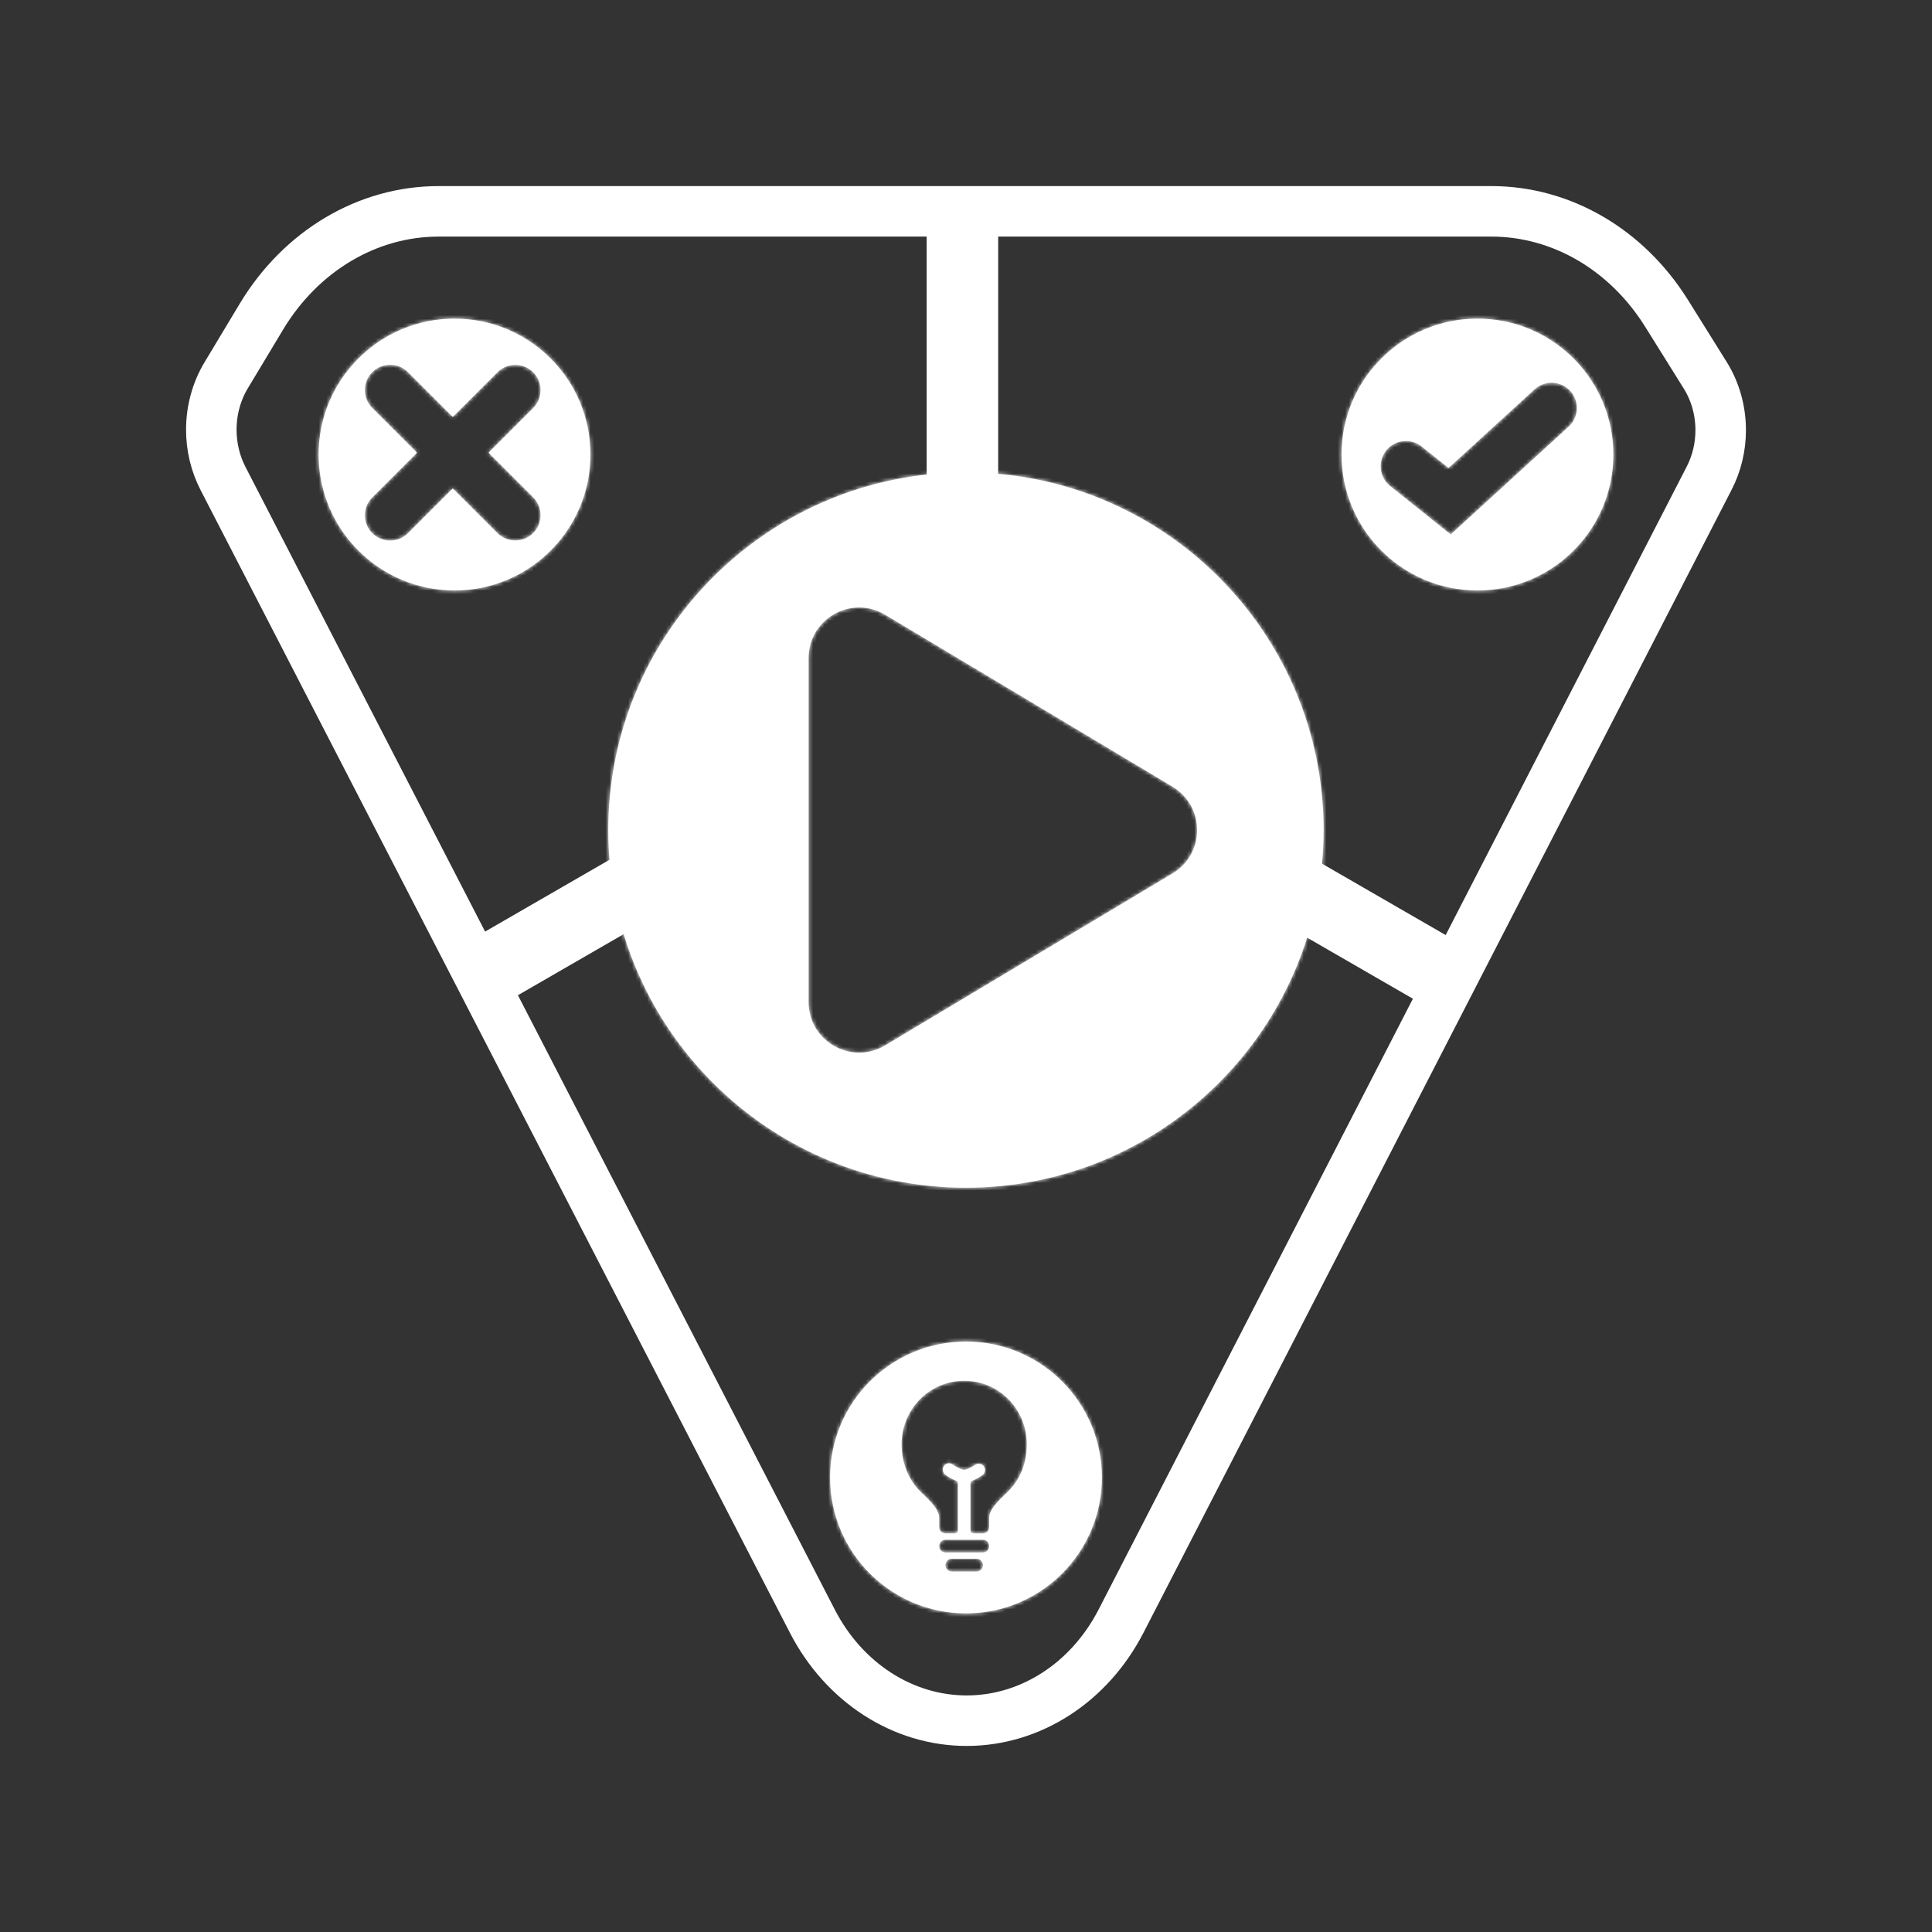 <svg width="512" height="512" viewBox="0 0 512 512" fill="none" xmlns="http://www.w3.org/2000/svg">
<rect x="0" y="0" width="512" height="512" fill="#333333" stroke="none"/>
<path d="M297.106 429.582L452.97 126.678C454.955 122.819 456 118.449 456 114.001C456 108.796 454.57 103.717 451.902 99.445L441.651 83.027C431.082 66.1 413.746 56.008 395.238 56.008H116.235C97.371 56.008 79.749 66.489 69.254 83.953L59.931 99.467C57.368 103.731 56 108.746 56 113.878C56 118.406 57.066 122.855 59.091 126.782L215.276 429.627C223.69 445.941 239.291 456 256.18 456C273.085 456 288.698 445.922 297.106 429.582Z" stroke="white" stroke-width="13.387"/>
<rect x="0.914" y="0.245" width="53.519" height="17.616" transform="matrix(0.866 -0.5 0.5 0.866 120.416 252.069)" fill="white" stroke="white" stroke-width="1.339"/>
<rect x="246.241" y="130.211" width="73.541" height="17.619" transform="rotate(-90 246.241 130.211)" fill="white" stroke="white" stroke-width="1.339"/>
<rect x="-0.914" y="0.245" width="53.519" height="17.616" transform="matrix(-0.866 -0.5 -0.5 0.866 388.076 251.154)" fill="white" stroke="white" stroke-width="1.339"/>
<mask id="path-5-inside-1_853_222" fill="white">
<path fill-rule="evenodd" clip-rule="evenodd" d="M84.437 120.457C84.437 100.565 100.564 84.439 120.456 84.439C140.349 84.439 156.475 100.565 156.475 120.457C156.475 140.35 140.349 156.476 120.456 156.476C100.564 156.476 84.437 140.35 84.437 120.457ZM98.656 98.638C101.27 96.023 105.508 96.023 108.122 98.637L119.989 110.501L131.832 98.661C134.447 96.047 138.685 96.048 141.298 98.662C143.912 101.276 143.911 105.514 141.297 108.128L129.456 119.966L141.297 131.805C143.911 134.418 143.912 138.656 141.298 141.27C138.685 143.885 134.447 143.885 131.832 141.271L119.989 129.431L108.122 141.296C105.508 143.909 101.27 143.909 98.656 141.295C96.042 138.68 96.043 134.442 98.657 131.829L110.522 119.966L98.657 108.103C96.043 105.49 96.042 101.252 98.656 98.638Z"/>
</mask>
<path fill-rule="evenodd" clip-rule="evenodd" d="M84.437 120.457C84.437 100.565 100.564 84.439 120.456 84.439C140.349 84.439 156.475 100.565 156.475 120.457C156.475 140.35 140.349 156.476 120.456 156.476C100.564 156.476 84.437 140.35 84.437 120.457ZM98.656 98.638C101.27 96.023 105.508 96.023 108.122 98.637L119.989 110.501L131.832 98.661C134.447 96.047 138.685 96.048 141.298 98.662C143.912 101.276 143.911 105.514 141.297 108.128L129.456 119.966L141.297 131.805C143.911 134.418 143.912 138.656 141.298 141.27C138.685 143.885 134.447 143.885 131.832 141.271L119.989 129.431L108.122 141.296C105.508 143.909 101.27 143.909 98.656 141.295C96.042 138.68 96.043 134.442 98.657 131.829L110.522 119.966L98.657 108.103C96.043 105.49 96.042 101.252 98.656 98.638Z" fill="white"/>
<path d="M108.122 98.637L107.175 99.583L107.175 99.583L108.122 98.637ZM98.656 98.638L97.709 97.691L97.709 97.691L98.656 98.638ZM119.989 110.501L119.043 111.448L119.989 112.394L120.936 111.448L119.989 110.501ZM131.832 98.661L130.886 97.714L130.886 97.714L131.832 98.661ZM141.297 108.128L140.351 107.181L140.351 107.181L141.297 108.128ZM129.456 119.966L128.51 119.019L127.563 119.966L128.51 120.913L129.456 119.966ZM141.297 131.805L140.351 132.751L140.351 132.751L141.297 131.805ZM131.832 141.271L132.779 140.325L132.779 140.325L131.832 141.271ZM119.989 129.431L120.936 128.484L119.989 127.538L119.043 128.484L119.989 129.431ZM108.122 141.296L109.068 142.242L109.068 142.242L108.122 141.296ZM98.656 141.295L99.603 140.348L99.603 140.348L98.656 141.295ZM98.657 131.829L99.603 132.775L99.603 132.775L98.657 131.829ZM110.522 119.966L111.469 120.913L112.416 119.966L111.469 119.019L110.522 119.966ZM98.657 108.103L99.603 107.157L99.603 107.157L98.657 108.103ZM120.456 83.1C99.825 83.1 83.099 99.826 83.099 120.457H85.776C85.776 101.304 101.303 85.778 120.456 85.778V83.1ZM157.814 120.457C157.814 99.826 141.088 83.1 120.456 83.1V85.778C139.609 85.778 155.137 101.304 155.137 120.457H157.814ZM120.456 157.814C141.088 157.814 157.814 141.089 157.814 120.457H155.137C155.137 139.61 139.609 155.137 120.456 155.137V157.814ZM83.099 120.457C83.099 141.089 99.825 157.814 120.456 157.814V155.137C101.303 155.137 85.776 139.61 85.776 120.457H83.099ZM109.068 97.69C105.931 94.554 100.846 94.554 97.709 97.691L99.603 99.584C101.694 97.493 105.084 97.492 107.175 99.583L109.068 97.69ZM120.936 109.555L109.068 97.69L107.175 99.583L119.043 111.448L120.936 109.555ZM130.886 97.714L119.043 109.555L120.936 111.448L132.779 99.608L130.886 97.714ZM142.245 97.716C139.109 94.579 134.023 94.578 130.886 97.714L132.779 99.608C134.87 97.517 138.261 97.517 140.352 99.608L142.245 97.716ZM142.244 109.074C145.381 105.938 145.381 100.853 142.245 97.716L140.352 99.608C142.442 101.7 142.442 105.09 140.351 107.181L142.244 109.074ZM130.403 120.913L142.244 109.074L140.351 107.181L128.51 119.019L130.403 120.913ZM142.244 130.858L130.403 119.019L128.51 120.913L140.351 132.751L142.244 130.858ZM142.245 142.217C145.381 139.08 145.381 133.994 142.244 130.858L140.351 132.751C142.442 134.842 142.442 138.233 140.351 140.324L142.245 142.217ZM130.886 142.218C134.023 145.354 139.109 145.354 142.245 142.217L140.351 140.324C138.261 142.415 134.87 142.416 132.779 140.325L130.886 142.218ZM119.043 130.378L130.886 142.218L132.779 140.325L120.936 128.484L119.043 130.378ZM109.068 142.242L120.936 130.378L119.043 128.484L107.175 140.349L109.068 142.242ZM97.709 142.241C100.846 145.378 105.931 145.379 109.068 142.242L107.175 140.349C105.084 142.44 101.694 142.439 99.603 140.348L97.709 142.241ZM97.711 130.882C94.573 134.018 94.573 139.104 97.709 142.241L99.603 140.348C97.512 138.257 97.512 134.866 99.603 132.775L97.711 130.882ZM109.576 119.019L97.711 130.882L99.603 132.775L111.469 120.913L109.576 119.019ZM97.711 109.05L109.576 120.913L111.469 119.019L99.603 107.157L97.711 109.05ZM97.709 97.691C94.573 100.828 94.573 105.914 97.711 109.05L99.603 107.157C97.512 105.066 97.512 101.676 99.603 99.584L97.709 97.691Z" fill="white" mask="url(#path-5-inside-1_853_222)"/>
<mask id="path-7-inside-2_853_222" fill="white">
<path fill-rule="evenodd" clip-rule="evenodd" d="M391.539 84.439C371.647 84.439 355.521 100.565 355.521 120.457C355.521 140.35 371.647 156.476 391.539 156.476C411.432 156.476 427.558 140.35 427.558 120.457C427.558 100.565 411.432 84.439 391.539 84.439ZM415.712 113.064C418.44 110.57 418.63 106.337 416.136 103.608C413.642 100.88 409.409 100.69 406.68 103.184L383.879 124.026L376.767 118.338C373.88 116.029 369.668 116.497 367.359 119.384C365.05 122.271 365.518 126.483 368.405 128.792L379.988 138.056L384.459 141.632L388.685 137.769L415.712 113.064Z"/>
</mask>
<path fill-rule="evenodd" clip-rule="evenodd" d="M391.539 84.439C371.647 84.439 355.521 100.565 355.521 120.457C355.521 140.35 371.647 156.476 391.539 156.476C411.432 156.476 427.558 140.35 427.558 120.457C427.558 100.565 411.432 84.439 391.539 84.439ZM415.712 113.064C418.44 110.57 418.63 106.337 416.136 103.608C413.642 100.88 409.409 100.69 406.68 103.184L383.879 124.026L376.767 118.338C373.88 116.029 369.668 116.497 367.359 119.384C365.05 122.271 365.518 126.483 368.405 128.792L379.988 138.056L384.459 141.632L388.685 137.769L415.712 113.064Z" fill="white"/>
<path d="M416.136 103.608L417.124 102.705L417.124 102.705L416.136 103.608ZM415.712 113.064L416.615 114.052L416.615 114.052L415.712 113.064ZM406.68 103.184L405.777 102.196L405.777 102.196L406.68 103.184ZM383.879 124.026L383.043 125.071L383.937 125.787L384.782 125.014L383.879 124.026ZM376.767 118.338L375.93 119.383L375.93 119.383L376.767 118.338ZM367.359 119.384L368.404 120.22L368.404 120.22L367.359 119.384ZM368.405 128.792L369.241 127.746L369.241 127.746L368.405 128.792ZM379.988 138.056L379.152 139.101L379.152 139.101L379.988 138.056ZM384.459 141.632L383.623 142.677L384.517 143.393L385.362 142.62L384.459 141.632ZM388.685 137.769L387.782 136.781L387.782 136.781L388.685 137.769ZM356.859 120.457C356.859 101.304 372.386 85.778 391.539 85.778V83.1C370.908 83.1 354.182 99.826 354.182 120.457H356.859ZM391.539 155.137C372.386 155.137 356.859 139.61 356.859 120.457H354.182C354.182 141.089 370.908 157.814 391.539 157.814V155.137ZM426.22 120.457C426.22 139.61 410.693 155.137 391.539 155.137V157.814C412.171 157.814 428.897 141.089 428.897 120.457H426.22ZM391.539 85.778C410.693 85.778 426.22 101.304 426.22 120.457H428.897C428.897 99.826 412.171 83.1 391.539 83.1V85.778ZM415.148 104.511C417.144 106.694 416.991 110.081 414.809 112.076L416.615 114.052C419.889 111.06 420.117 105.979 417.124 102.705L415.148 104.511ZM407.583 104.172C409.766 102.176 413.153 102.329 415.148 104.511L417.124 102.705C414.132 99.431 409.051 99.203 405.777 102.196L407.583 104.172ZM384.782 125.014L407.583 104.172L405.777 102.196L382.976 123.038L384.782 125.014ZM375.93 119.383L383.043 125.071L384.715 122.981L377.603 117.292L375.93 119.383ZM368.404 120.22C370.251 117.911 373.621 117.536 375.93 119.383L377.603 117.292C374.139 114.521 369.084 115.084 366.313 118.548L368.404 120.22ZM369.241 127.746C366.932 125.899 366.557 122.529 368.404 120.22L366.313 118.548C363.543 122.012 364.105 127.066 367.569 129.837L369.241 127.746ZM380.824 137.011L369.241 127.746L367.569 129.837L379.152 139.101L380.824 137.011ZM385.295 140.587L380.824 137.011L379.152 139.101L383.623 142.677L385.295 140.587ZM387.782 136.781L383.556 140.644L385.362 142.62L389.588 138.757L387.782 136.781ZM414.809 112.076L387.782 136.781L389.588 138.757L416.615 114.052L414.809 112.076Z" fill="white" mask="url(#path-7-inside-2_853_222)"/>
<mask id="path-9-inside-3_853_222" fill="white">
<path fill-rule="evenodd" clip-rule="evenodd" d="M255.999 355.525C236.107 355.525 219.98 371.651 219.98 391.543C219.98 411.436 236.107 427.561 255.999 427.561C275.892 427.561 292.018 411.436 292.018 391.543C292.018 371.651 275.892 355.525 255.999 355.525ZM251.028 413.591C251.339 413.275 251.761 413.098 252.201 413.098H258.836C259.276 413.098 259.698 413.275 260.009 413.591C260.32 413.907 260.495 414.336 260.495 414.782C260.495 415.229 260.32 415.658 260.009 415.974C259.698 416.29 259.276 416.467 258.836 416.467H252.201C251.761 416.467 251.339 416.29 251.028 415.974C250.717 415.658 250.542 415.229 250.542 414.782C250.542 414.336 250.717 413.907 251.028 413.591ZM250.542 408.044H260.495C260.935 408.044 261.357 408.221 261.668 408.537C261.979 408.853 262.154 409.281 262.154 409.728C262.154 410.175 261.979 410.604 261.668 410.92C261.357 411.235 260.935 411.413 260.495 411.413H250.542C250.102 411.413 249.681 411.235 249.369 410.92C249.058 410.604 248.884 410.175 248.884 409.728C248.884 409.281 249.058 408.853 249.369 408.537C249.681 408.221 250.102 408.044 250.542 408.044ZM255.519 365.926C259.984 365.926 264.16 367.671 267.277 370.842C268.818 372.408 270.038 374.269 270.867 376.316C271.696 378.364 272.117 380.559 272.106 382.773C272.106 387.786 270.352 392.144 267.032 395.363L266.523 395.854L266.521 395.856C264.677 397.629 262.154 400.055 262.154 402.147V404.674C262.154 405.121 261.979 405.549 261.668 405.865C261.357 406.181 260.935 406.359 260.495 406.359H258.007C257.787 406.359 257.576 406.27 257.42 406.112C257.265 405.954 257.177 405.74 257.177 405.516V393.175C257.177 393.004 257.228 392.838 257.323 392.698C257.418 392.557 257.553 392.449 257.709 392.388C258.667 391.992 259.577 391.486 260.421 390.88C260.751 390.611 260.966 390.223 261.023 389.798C261.081 389.372 260.976 388.94 260.73 388.59C260.484 388.24 260.116 387.999 259.701 387.916C259.286 387.833 258.855 387.914 258.497 388.143C257.728 388.692 256.251 389.512 255.519 389.512C254.787 389.512 253.309 388.695 252.542 388.143C252.366 388 252.163 387.896 251.946 387.835C251.729 387.775 251.502 387.76 251.279 387.792C251.056 387.824 250.842 387.901 250.649 388.02C250.457 388.138 250.29 388.295 250.159 388.481C250.028 388.667 249.936 388.878 249.888 389.102C249.84 389.325 249.837 389.556 249.88 389.78C249.923 390.005 250.01 390.218 250.137 390.407C250.263 390.596 250.426 390.757 250.616 390.88C251.46 391.488 252.37 391.995 253.328 392.391C253.485 392.453 253.619 392.56 253.714 392.701C253.809 392.841 253.86 393.008 253.86 393.178V405.516C253.86 405.74 253.773 405.954 253.617 406.112C253.461 406.27 253.25 406.359 253.031 406.359H250.542C250.102 406.359 249.681 406.181 249.369 405.865C249.058 405.549 248.884 405.121 248.884 404.674V402.147C248.884 400.003 246.33 397.574 244.463 395.801L244.011 395.37C240.784 392.273 238.931 387.682 238.931 382.773C238.926 380.559 239.351 378.366 240.183 376.319C241.015 374.273 242.237 372.414 243.778 370.848C245.319 369.283 247.15 368.042 249.165 367.197C251.18 366.352 253.339 365.92 255.519 365.926Z"/>
</mask>
<path fill-rule="evenodd" clip-rule="evenodd" d="M255.999 355.525C236.107 355.525 219.98 371.651 219.98 391.543C219.98 411.436 236.107 427.561 255.999 427.561C275.892 427.561 292.018 411.436 292.018 391.543C292.018 371.651 275.892 355.525 255.999 355.525ZM251.028 413.591C251.339 413.275 251.761 413.098 252.201 413.098H258.836C259.276 413.098 259.698 413.275 260.009 413.591C260.32 413.907 260.495 414.336 260.495 414.782C260.495 415.229 260.32 415.658 260.009 415.974C259.698 416.29 259.276 416.467 258.836 416.467H252.201C251.761 416.467 251.339 416.29 251.028 415.974C250.717 415.658 250.542 415.229 250.542 414.782C250.542 414.336 250.717 413.907 251.028 413.591ZM250.542 408.044H260.495C260.935 408.044 261.357 408.221 261.668 408.537C261.979 408.853 262.154 409.281 262.154 409.728C262.154 410.175 261.979 410.604 261.668 410.92C261.357 411.235 260.935 411.413 260.495 411.413H250.542C250.102 411.413 249.681 411.235 249.369 410.92C249.058 410.604 248.884 410.175 248.884 409.728C248.884 409.281 249.058 408.853 249.369 408.537C249.681 408.221 250.102 408.044 250.542 408.044ZM255.519 365.926C259.984 365.926 264.16 367.671 267.277 370.842C268.818 372.408 270.038 374.269 270.867 376.316C271.696 378.364 272.117 380.559 272.106 382.773C272.106 387.786 270.352 392.144 267.032 395.363L266.523 395.854L266.521 395.856C264.677 397.629 262.154 400.055 262.154 402.147V404.674C262.154 405.121 261.979 405.549 261.668 405.865C261.357 406.181 260.935 406.359 260.495 406.359H258.007C257.787 406.359 257.576 406.27 257.42 406.112C257.265 405.954 257.177 405.74 257.177 405.516V393.175C257.177 393.004 257.228 392.838 257.323 392.698C257.418 392.557 257.553 392.449 257.709 392.388C258.667 391.992 259.577 391.486 260.421 390.88C260.751 390.611 260.966 390.223 261.023 389.798C261.081 389.372 260.976 388.94 260.73 388.59C260.484 388.24 260.116 387.999 259.701 387.916C259.286 387.833 258.855 387.914 258.497 388.143C257.728 388.692 256.251 389.512 255.519 389.512C254.787 389.512 253.309 388.695 252.542 388.143C252.366 388 252.163 387.896 251.946 387.835C251.729 387.775 251.502 387.76 251.279 387.792C251.056 387.824 250.842 387.901 250.649 388.02C250.457 388.138 250.29 388.295 250.159 388.481C250.028 388.667 249.936 388.878 249.888 389.102C249.84 389.325 249.837 389.556 249.88 389.78C249.923 390.005 250.01 390.218 250.137 390.407C250.263 390.596 250.426 390.757 250.616 390.88C251.46 391.488 252.37 391.995 253.328 392.391C253.485 392.453 253.619 392.56 253.714 392.701C253.809 392.841 253.86 393.008 253.86 393.178V405.516C253.86 405.74 253.773 405.954 253.617 406.112C253.461 406.27 253.25 406.359 253.031 406.359H250.542C250.102 406.359 249.681 406.181 249.369 405.865C249.058 405.549 248.884 405.121 248.884 404.674V402.147C248.884 400.003 246.33 397.574 244.463 395.801L244.011 395.37C240.784 392.273 238.931 387.682 238.931 382.773C238.926 380.559 239.351 378.366 240.183 376.319C241.015 374.273 242.237 372.414 243.778 370.848C245.319 369.283 247.15 368.042 249.165 367.197C251.18 366.352 253.339 365.92 255.519 365.926Z" fill="white"/>
<path d="M251.028 413.591L250.074 412.652L250.074 412.652L251.028 413.591ZM260.009 413.591L260.963 412.652L260.963 412.652L260.009 413.591ZM260.009 415.974L259.055 415.034L259.055 415.034L260.009 415.974ZM251.028 415.974L251.982 415.034L251.982 415.034L251.028 415.974ZM261.668 408.537L260.714 409.476L260.714 409.476L261.668 408.537ZM261.668 410.92L260.714 409.98L260.714 409.98L261.668 410.92ZM249.369 410.92L250.323 409.98L250.323 409.98L249.369 410.92ZM249.369 408.537L250.323 409.476L250.323 409.476L249.369 408.537ZM267.277 370.842L266.323 371.78L266.323 371.781L267.277 370.842ZM255.519 365.926L255.515 367.264H255.519V365.926ZM270.867 376.316L269.626 376.819L269.626 376.819L270.867 376.316ZM272.106 382.773L270.768 382.766V382.773H272.106ZM267.032 395.363L267.962 396.327L267.964 396.324L267.032 395.363ZM266.523 395.854L267.45 396.819L267.452 396.817L266.523 395.854ZM266.521 395.856L265.594 394.89L265.593 394.891L266.521 395.856ZM261.668 405.865L262.622 406.805L262.622 406.805L261.668 405.865ZM257.42 406.112L256.466 407.051L256.466 407.051L257.42 406.112ZM257.177 393.175L258.516 393.175L258.516 393.174L257.177 393.175ZM257.323 392.698L256.214 391.948L256.214 391.948L257.323 392.698ZM257.709 392.388L258.196 393.635L258.208 393.63L258.221 393.625L257.709 392.388ZM260.421 390.88L261.202 391.968L261.237 391.943L261.27 391.916L260.421 390.88ZM260.73 388.59L261.825 387.82L261.825 387.82L260.73 388.59ZM259.701 387.916L259.964 386.604L259.964 386.604L259.701 387.916ZM258.497 388.143L257.777 387.014L257.747 387.033L257.719 387.054L258.497 388.143ZM252.542 388.143L251.7 389.183L251.73 389.207L251.761 389.23L252.542 388.143ZM251.279 387.792L251.091 386.467L251.091 386.467L251.279 387.792ZM250.159 388.481L251.254 389.251L251.254 389.251L250.159 388.481ZM249.888 389.102L251.197 389.383L251.197 389.383L249.888 389.102ZM250.137 390.407L251.249 389.663L251.249 389.663L250.137 390.407ZM250.616 390.88L251.398 389.794L251.371 389.775L251.344 389.757L250.616 390.88ZM253.328 392.391L252.816 393.628L252.828 393.633L252.841 393.638L253.328 392.391ZM253.86 393.178L252.521 393.178V393.178H253.86ZM253.617 406.112L254.571 407.051L254.571 407.051L253.617 406.112ZM249.369 405.865L248.416 406.805L248.416 406.805L249.369 405.865ZM244.463 395.801L243.54 396.77L243.541 396.772L244.463 395.801ZM244.011 395.37L243.084 396.336L243.088 396.339L244.011 395.37ZM238.931 382.773H240.27L240.27 382.77L238.931 382.773ZM243.778 370.848L244.732 371.787L244.732 371.787L243.778 370.848ZM221.319 391.543C221.319 372.39 236.846 356.864 255.999 356.864V354.186C235.368 354.186 218.642 370.911 218.642 391.543H221.319ZM255.999 426.223C236.846 426.223 221.319 410.696 221.319 391.543H218.642C218.642 412.175 235.368 428.9 255.999 428.9V426.223ZM290.68 391.543C290.68 410.696 275.152 426.223 255.999 426.223V428.9C276.631 428.9 293.357 412.175 293.357 391.543H290.68ZM255.999 356.864C275.152 356.864 290.68 372.39 290.68 391.543H293.357C293.357 370.911 276.631 354.186 255.999 354.186V356.864ZM252.201 411.759C251.399 411.759 250.635 412.083 250.074 412.652L251.982 414.53C252.044 414.468 252.123 414.436 252.201 414.436V411.759ZM258.836 411.759H252.201V414.436H258.836V411.759ZM260.963 412.652C260.402 412.083 259.638 411.759 258.836 411.759V414.436C258.914 414.436 258.993 414.468 259.055 414.53L260.963 412.652ZM261.834 414.782C261.834 413.987 261.523 413.22 260.963 412.652L259.055 414.53C259.118 414.594 259.156 414.684 259.156 414.782H261.834ZM260.963 416.913C261.523 416.344 261.834 415.578 261.834 414.782H259.156C259.156 414.881 259.118 414.971 259.055 415.034L260.963 416.913ZM258.836 417.806C259.638 417.806 260.402 417.482 260.963 416.913L259.055 415.034C258.993 415.097 258.914 415.128 258.836 415.128V417.806ZM252.201 417.806H258.836V415.128H252.201V417.806ZM250.074 416.913C250.635 417.482 251.399 417.806 252.201 417.806V415.128C252.123 415.128 252.044 415.097 251.982 415.034L250.074 416.913ZM249.204 414.782C249.204 415.578 249.515 416.344 250.074 416.913L251.982 415.034C251.92 414.971 251.881 414.881 251.881 414.782H249.204ZM250.074 412.652C249.515 413.22 249.204 413.987 249.204 414.782H251.881C251.881 414.684 251.92 414.594 251.982 414.53L250.074 412.652ZM260.495 406.705H250.542V409.382H260.495V406.705ZM262.622 407.598C262.061 407.029 261.297 406.705 260.495 406.705V409.382C260.573 409.382 260.652 409.414 260.714 409.476L262.622 407.598ZM263.492 409.728C263.492 408.933 263.181 408.166 262.622 407.598L260.714 409.476C260.776 409.54 260.815 409.63 260.815 409.728H263.492ZM262.622 411.859C263.181 411.29 263.492 410.523 263.492 409.728H260.815C260.815 409.827 260.776 409.917 260.714 409.98L262.622 411.859ZM260.495 412.752C261.297 412.752 262.061 412.428 262.622 411.859L260.714 409.98C260.652 410.043 260.573 410.074 260.495 410.074V412.752ZM250.542 412.752H260.495V410.074H250.542V412.752ZM248.416 411.859C248.976 412.428 249.741 412.752 250.542 412.752V410.074C250.464 410.074 250.385 410.043 250.323 409.98L248.416 411.859ZM247.545 409.728C247.545 410.523 247.856 411.29 248.416 411.859L250.323 409.98C250.261 409.917 250.222 409.827 250.222 409.728H247.545ZM248.416 407.598C247.856 408.166 247.545 408.933 247.545 409.728H250.222C250.222 409.63 250.261 409.54 250.323 409.476L248.416 407.598ZM250.542 406.705C249.741 406.705 248.976 407.029 248.416 407.598L250.323 409.476C250.385 409.414 250.464 409.382 250.542 409.382V406.705ZM268.232 369.903C264.861 366.476 260.341 364.587 255.519 364.587V367.264C259.627 367.264 263.458 368.867 266.323 371.78L268.232 369.903ZM272.108 375.814C271.214 373.604 269.896 371.595 268.231 369.903L266.323 371.781C267.74 373.221 268.863 374.933 269.626 376.819L272.108 375.814ZM273.445 382.779C273.457 380.391 273.003 378.024 272.108 375.814L269.626 376.819C270.39 378.704 270.778 380.726 270.768 382.766L273.445 382.779ZM267.964 396.324C271.568 392.83 273.445 388.114 273.445 382.773H270.768C270.768 387.458 269.136 391.458 266.101 394.402L267.964 396.324ZM267.452 396.817L267.962 396.327L266.103 394.399L265.594 394.89L267.452 396.817ZM267.448 396.822L267.45 396.819L265.597 394.888L265.594 394.89L267.448 396.822ZM263.492 402.147C263.492 401.584 263.864 400.764 264.696 399.712C265.491 398.706 266.514 397.72 267.449 396.821L265.593 394.891C264.684 395.765 263.523 396.878 262.596 398.052C261.705 399.178 260.815 400.618 260.815 402.147H263.492ZM263.492 404.674V402.147H260.815V404.674H263.492ZM262.622 406.805C263.181 406.236 263.492 405.469 263.492 404.674H260.815C260.815 404.773 260.776 404.863 260.714 404.926L262.622 406.805ZM260.495 407.697C261.297 407.697 262.061 407.374 262.622 406.805L260.714 404.926C260.652 404.989 260.573 405.02 260.495 405.02V407.697ZM258.007 407.697H260.495V405.02H258.007V407.697ZM256.466 407.051C256.871 407.463 257.425 407.697 258.007 407.697V405.02C258.149 405.02 258.28 405.078 258.374 405.173L256.466 407.051ZM255.839 405.516C255.839 406.088 256.062 406.641 256.466 407.051L258.374 405.173C258.467 405.267 258.516 405.391 258.516 405.516H255.839ZM255.839 393.175V405.516H258.516V393.175H255.839ZM256.214 391.948C255.969 392.311 255.839 392.739 255.839 393.175L258.516 393.174C258.516 393.27 258.488 393.365 258.432 393.447L256.214 391.948ZM257.222 391.141C256.811 391.302 256.46 391.584 256.214 391.948L258.432 393.447C258.376 393.53 258.295 393.597 258.196 393.635L257.222 391.141ZM259.641 389.793C258.88 390.339 258.06 390.795 257.198 391.151L258.221 393.625C259.274 393.19 260.274 392.634 261.202 391.968L259.641 389.793ZM259.697 389.619C259.684 389.712 259.638 389.792 259.573 389.845L261.27 391.916C261.864 391.429 262.248 390.735 262.35 389.976L259.697 389.619ZM259.635 389.36C259.686 389.432 259.709 389.525 259.697 389.619L262.35 389.976C262.452 389.218 262.266 388.447 261.825 387.82L259.635 389.36ZM259.438 389.229C259.513 389.244 259.584 389.288 259.635 389.36L261.825 387.82C261.384 387.193 260.72 386.755 259.964 386.604L259.438 389.229ZM259.218 389.271C259.285 389.228 259.364 389.214 259.438 389.229L259.964 386.604C259.208 386.452 258.425 386.6 257.777 387.014L259.218 389.271ZM255.519 390.85C255.916 390.85 256.307 390.746 256.612 390.644C256.938 390.534 257.271 390.388 257.584 390.235C258.206 389.929 258.831 389.55 259.275 389.232L257.719 387.054C257.394 387.286 256.895 387.59 256.404 387.832C256.159 387.952 255.938 388.045 255.757 388.106C255.556 388.174 255.487 388.173 255.519 388.173V390.85ZM251.761 389.23C252.206 389.55 252.832 389.93 253.454 390.236C253.766 390.389 254.1 390.535 254.426 390.644C254.731 390.747 255.122 390.85 255.519 390.85V388.173C255.55 388.173 255.481 388.174 255.279 388.106C255.098 388.046 254.878 387.952 254.633 387.832C254.142 387.591 253.646 387.287 253.324 387.056L251.761 389.23ZM251.588 389.125C251.628 389.136 251.666 389.156 251.7 389.183L253.384 387.102C253.066 386.845 252.699 386.655 252.304 386.546L251.588 389.125ZM251.467 389.117C251.507 389.112 251.548 389.114 251.588 389.125L252.304 386.546C251.91 386.436 251.497 386.409 251.091 386.467L251.467 389.117ZM251.351 389.16C251.387 389.137 251.427 389.123 251.467 389.117L251.091 386.467C250.685 386.524 250.296 386.665 249.948 386.879L251.351 389.16ZM251.254 389.251C251.281 389.213 251.314 389.182 251.351 389.16L249.948 386.879C249.6 387.094 249.299 387.377 249.064 387.711L251.254 389.251ZM251.197 389.383C251.207 389.334 251.227 389.29 251.254 389.251L249.064 387.711C248.829 388.044 248.665 388.422 248.579 388.82L251.197 389.383ZM251.195 389.53C251.186 389.481 251.187 389.431 251.197 389.383L248.579 388.82C248.494 389.219 248.489 389.631 248.565 390.031L251.195 389.53ZM251.249 389.663C251.223 389.624 251.204 389.579 251.195 389.53L248.565 390.031C248.641 390.431 248.797 390.812 249.024 391.152L251.249 389.663ZM251.344 389.757C251.308 389.734 251.275 389.702 251.249 389.663L249.024 391.152C249.251 391.491 249.544 391.781 249.888 392.004L251.344 389.757ZM253.84 391.155C252.978 390.797 252.158 390.341 251.398 389.794L249.834 391.967C250.762 392.634 251.762 393.192 252.816 393.628L253.84 391.155ZM254.823 391.951C254.577 391.588 254.227 391.305 253.815 391.144L252.841 393.638C252.742 393.6 252.661 393.533 252.605 393.451L254.823 391.951ZM255.199 393.178C255.199 392.742 255.069 392.314 254.823 391.951L252.605 393.451C252.55 393.368 252.521 393.273 252.521 393.178L255.199 393.178ZM255.199 405.516V393.178H252.521V405.516H255.199ZM254.571 407.051C254.975 406.641 255.199 406.088 255.199 405.516H252.521C252.521 405.391 252.57 405.267 252.663 405.173L254.571 407.051ZM253.031 407.697C253.612 407.697 254.166 407.463 254.571 407.051L252.663 405.173C252.757 405.078 252.889 405.02 253.031 405.02V407.697ZM250.542 407.697H253.031V405.02H250.542V407.697ZM248.416 406.805C248.976 407.374 249.741 407.697 250.542 407.697V405.02C250.464 405.02 250.385 404.989 250.323 404.926L248.416 406.805ZM247.545 404.674C247.545 405.469 247.856 406.236 248.416 406.805L250.323 404.926C250.261 404.863 250.222 404.773 250.222 404.674H247.545ZM247.545 402.147V404.674H250.222V402.147H247.545ZM243.541 396.772C244.487 397.67 245.522 398.657 246.325 399.668C247.164 400.723 247.545 401.557 247.545 402.147H250.222C250.222 400.593 249.326 399.141 248.422 398.002C247.481 396.819 246.306 395.705 245.385 394.83L243.541 396.772ZM243.088 396.339L243.54 396.77L245.386 394.832L244.934 394.401L243.088 396.339ZM237.592 382.773C237.592 388.007 239.567 392.961 243.084 396.336L244.938 394.404C242.001 391.586 240.27 387.356 240.27 382.773H237.592ZM238.943 375.815C238.046 378.023 237.587 380.389 237.592 382.776L240.27 382.77C240.265 380.729 240.657 378.708 241.423 376.823L238.943 375.815ZM242.824 369.909C241.159 371.6 239.84 373.607 238.943 375.815L241.423 376.823C242.189 374.938 243.314 373.227 244.732 371.787L242.824 369.909ZM248.647 365.963C246.468 366.876 244.489 368.218 242.824 369.909L244.732 371.787C246.149 370.348 247.832 369.208 249.682 368.432L248.647 365.963ZM255.522 364.587C253.163 364.581 250.826 365.049 248.647 365.963L249.682 368.432C251.533 367.656 253.515 367.259 255.515 367.264L255.522 364.587Z" fill="white" mask="url(#path-9-inside-3_853_222)"/>
<mask id="path-11-inside-4_853_222" fill="white">
<path fill-rule="evenodd" clip-rule="evenodd" d="M255.985 314.761C308.335 314.761 350.772 272.325 350.772 219.976C350.772 167.628 308.335 125.191 255.985 125.191C203.636 125.191 161.198 167.628 161.198 219.976C161.198 272.325 203.636 314.761 255.985 314.761ZM234.552 277.045C225.629 282.384 214.292 275.956 214.292 265.558V174.392C214.292 163.994 225.629 157.566 234.552 162.904L310.733 208.488C319.418 213.684 319.418 226.266 310.733 231.462L234.552 277.045Z"/>
</mask>
<path fill-rule="evenodd" clip-rule="evenodd" d="M255.985 314.761C308.335 314.761 350.772 272.325 350.772 219.976C350.772 167.628 308.335 125.191 255.985 125.191C203.636 125.191 161.198 167.628 161.198 219.976C161.198 272.325 203.636 314.761 255.985 314.761ZM234.552 277.045C225.629 282.384 214.292 275.956 214.292 265.558V174.392C214.292 163.994 225.629 157.566 234.552 162.904L310.733 208.488C319.418 213.684 319.418 226.266 310.733 231.462L234.552 277.045Z" fill="white"/>
<path d="M234.552 277.045L235.239 278.194L235.239 278.194L234.552 277.045ZM234.552 162.904L235.239 161.756L235.239 161.756L234.552 162.904ZM310.733 208.488L311.421 207.339L311.421 207.339L310.733 208.488ZM310.733 231.462L310.046 230.313L310.046 230.313L310.733 231.462ZM349.433 219.976C349.433 271.585 307.595 313.423 255.985 313.423V316.1C309.074 316.1 352.111 273.064 352.111 219.976H349.433ZM255.985 126.53C307.595 126.53 349.433 168.367 349.433 219.976H352.111C352.111 166.889 309.074 123.853 255.985 123.853V126.53ZM162.537 219.976C162.537 168.367 204.375 126.53 255.985 126.53V123.853C202.897 123.853 159.86 166.889 159.86 219.976H162.537ZM255.985 313.423C204.375 313.423 162.537 271.585 162.537 219.976H159.86C159.86 273.064 202.897 316.1 255.985 316.1V313.423ZM212.953 265.558C212.953 276.996 225.424 284.067 235.239 278.194L233.865 275.897C225.834 280.702 215.631 274.916 215.631 265.558H212.953ZM212.953 174.392V265.558H215.631V174.392H212.953ZM235.239 161.756C225.424 155.883 212.953 162.954 212.953 174.392H215.631C215.631 165.033 225.834 159.248 233.865 164.053L235.239 161.756ZM311.421 207.339L235.239 161.756L233.865 164.053L310.046 209.636L311.421 207.339ZM311.421 232.611C320.974 226.895 320.974 213.055 311.421 207.339L310.046 209.636C317.862 214.313 317.862 225.637 310.046 230.313L311.421 232.611ZM235.239 278.194L311.421 232.611L310.046 230.313L233.865 275.897L235.239 278.194Z" fill="white" mask="url(#path-11-inside-4_853_222)"/>
</svg>
